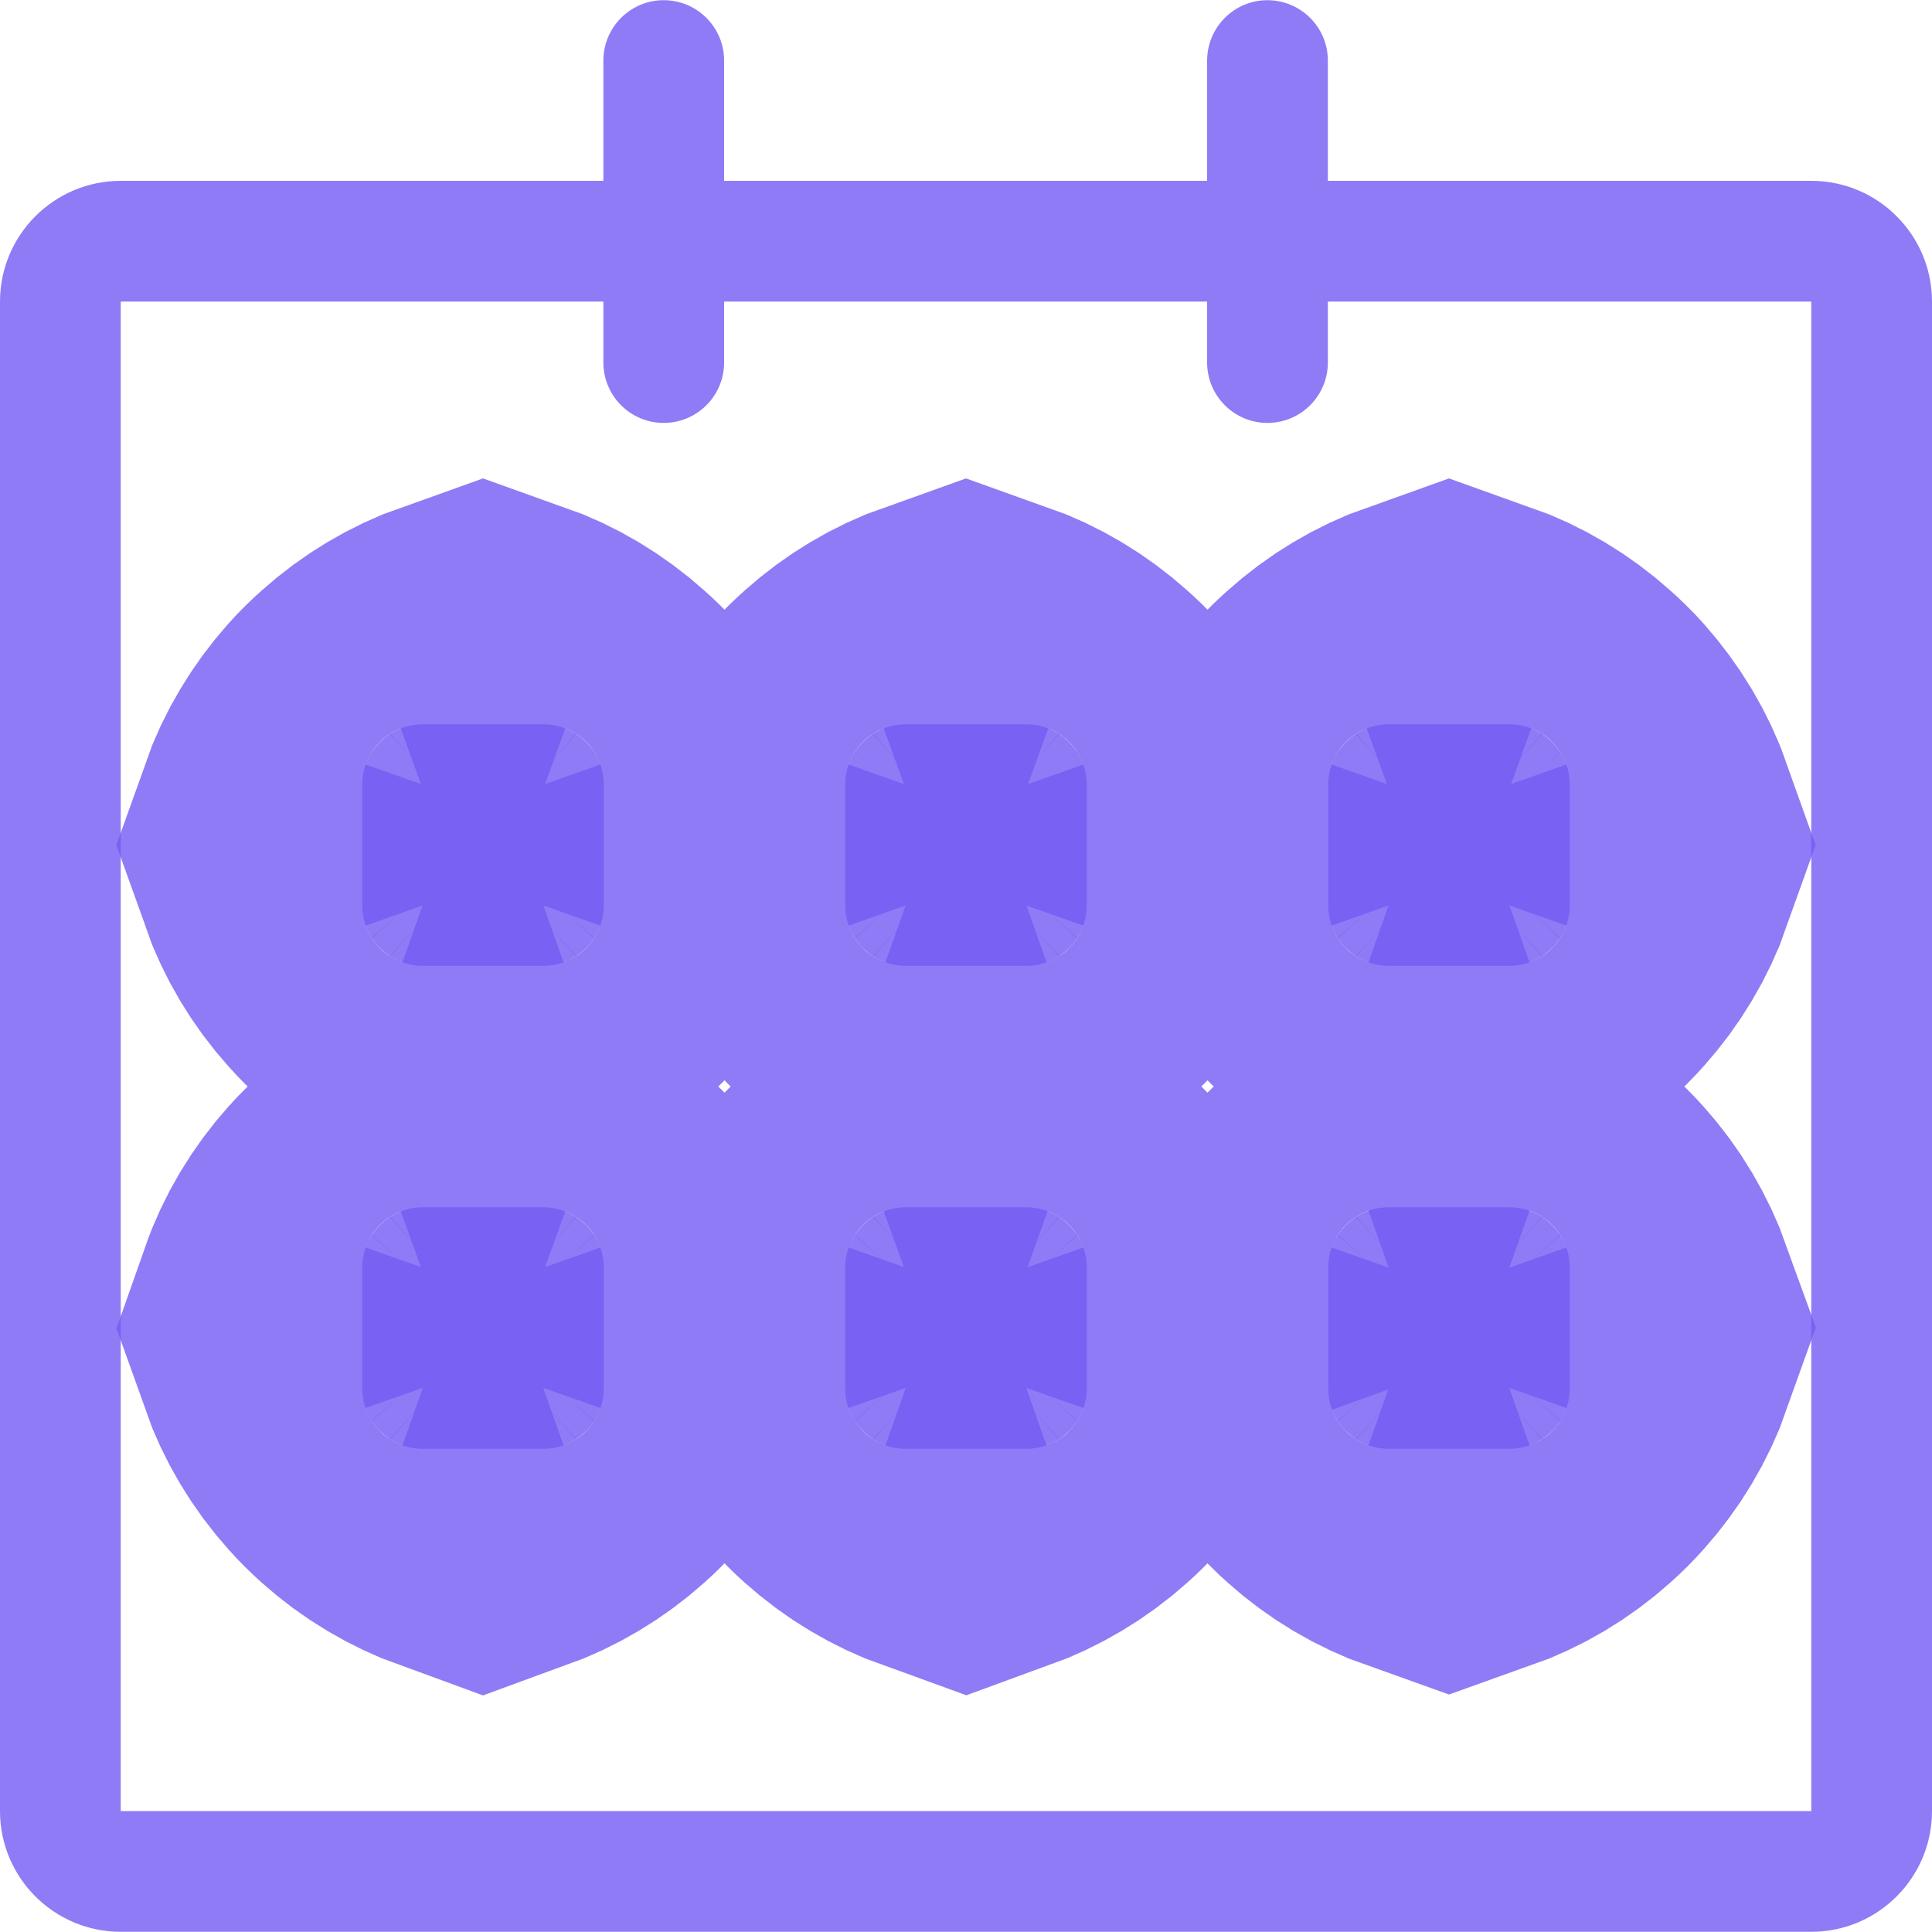 <svg width="10" height="10" viewBox="0 0 10 10" fill="none" xmlns="http://www.w3.org/2000/svg">
<path d="M9.375 0.936L6.873 0.936V0.314C6.873 0.141 6.733 0.001 6.56 0.001C6.388 0.001 6.248 0.141 6.248 0.314V0.936H3.748V0.314C3.748 0.141 3.608 0.001 3.435 0.001C3.263 0.001 3.123 0.141 3.123 0.314V0.936H0.625C0.28 0.936 0 1.216 0 1.561V9.374C0 9.719 0.28 9.999 0.625 9.999H9.375C9.72 9.999 10 9.719 10 9.374V1.561C10 1.216 9.72 0.936 9.375 0.936ZM9.375 9.374H0.625V1.561H3.123V1.876C3.123 2.049 3.263 2.189 3.435 2.189C3.608 2.189 3.748 2.049 3.748 1.876V1.561H6.248V1.876C6.248 2.049 6.388 2.189 6.56 2.189C6.733 2.189 6.873 2.049 6.873 1.876V1.561H9.375V9.374ZM7.188 4.999H7.812C7.985 4.999 8.125 4.859 8.125 4.686V4.061C8.125 3.889 7.985 3.749 7.812 3.749H7.188C7.015 3.749 6.875 3.889 6.875 4.061V4.686C6.875 4.859 7.015 4.999 7.188 4.999ZM7.188 7.499H7.812C7.985 7.499 8.125 7.359 8.125 7.186V6.561C8.125 6.389 7.985 6.249 7.812 6.249H7.188C7.015 6.249 6.875 6.389 6.875 6.561V7.186C6.875 7.359 7.015 7.499 7.188 7.499ZM5.312 6.249H4.688C4.515 6.249 4.375 6.389 4.375 6.561V7.186C4.375 7.359 4.515 7.499 4.688 7.499H5.312C5.485 7.499 5.625 7.359 5.625 7.186V6.561C5.625 6.389 5.485 6.249 5.312 6.249ZM5.312 3.749H4.688C4.515 3.749 4.375 3.889 4.375 4.061V4.686C4.375 4.859 4.515 4.999 4.688 4.999H5.312C5.485 4.999 5.625 4.859 5.625 4.686V4.061C5.625 3.889 5.485 3.749 5.312 3.749ZM2.812 3.749H2.188C2.015 3.749 1.875 3.889 1.875 4.061V4.686C1.875 4.859 2.015 4.999 2.188 4.999H2.812C2.985 4.999 3.125 4.859 3.125 4.686V4.061C3.125 3.889 2.985 3.749 2.812 3.749ZM2.812 6.249H2.188C2.015 6.249 1.875 6.389 1.875 6.561V7.186C1.875 7.359 2.015 7.499 2.188 7.499H2.812C2.985 7.499 3.125 7.359 3.125 7.186V6.561C3.125 6.389 2.985 6.249 2.812 6.249Z" fill="#735AF3" fill-opacity="0.8"/>
<path d="M7.5 4.946C7.384 4.904 7.278 4.841 7.188 4.76C7.162 4.737 7.137 4.712 7.114 4.686C7.033 4.596 6.969 4.49 6.928 4.374C6.969 4.258 7.033 4.152 7.114 4.061C7.137 4.035 7.162 4.011 7.188 3.988C7.278 3.907 7.384 3.843 7.5 3.802C7.616 3.843 7.722 3.907 7.812 3.988C7.838 4.011 7.863 4.035 7.886 4.061C7.967 4.152 8.031 4.258 8.072 4.374C8.031 4.49 7.967 4.596 7.886 4.686C7.863 4.712 7.838 4.737 7.812 4.76C7.722 4.841 7.616 4.904 7.5 4.946ZM5.312 4.76C5.222 4.841 5.116 4.904 5 4.946C4.884 4.904 4.778 4.841 4.688 4.76C4.662 4.737 4.637 4.712 4.614 4.686C4.533 4.596 4.469 4.49 4.428 4.374C4.469 4.258 4.533 4.152 4.614 4.061C4.637 4.035 4.662 4.011 4.688 3.988C4.778 3.907 4.884 3.843 5 3.802C5.116 3.843 5.222 3.907 5.312 3.988C5.338 4.011 5.363 4.035 5.386 4.061C5.467 4.152 5.531 4.258 5.572 4.374C5.531 4.49 5.467 4.596 5.386 4.686C5.363 4.712 5.338 4.737 5.312 4.76ZM2.812 4.76C2.722 4.841 2.616 4.904 2.5 4.946C2.384 4.904 2.278 4.841 2.188 4.76C2.162 4.737 2.137 4.712 2.114 4.686C2.033 4.596 1.969 4.49 1.928 4.374C1.969 4.258 2.033 4.152 2.114 4.061C2.137 4.035 2.162 4.011 2.188 3.988C2.278 3.907 2.384 3.843 2.5 3.802C2.616 3.843 2.722 3.907 2.812 3.988C2.838 4.011 2.863 4.035 2.886 4.061C2.967 4.152 3.031 4.258 3.072 4.374C3.031 4.49 2.967 4.596 2.886 4.686C2.863 4.712 2.838 4.737 2.812 4.76ZM2.5 6.302C2.616 6.343 2.722 6.407 2.812 6.488C2.838 6.511 2.863 6.535 2.886 6.561C2.967 6.651 3.031 6.757 3.072 6.874C3.031 6.99 2.967 7.096 2.886 7.186C2.863 7.212 2.838 7.237 2.812 7.26C2.722 7.341 2.616 7.404 2.5 7.446C2.384 7.404 2.278 7.341 2.188 7.26C2.162 7.237 2.137 7.212 2.114 7.186C2.033 7.096 1.969 6.99 1.928 6.874C1.969 6.757 2.033 6.651 2.114 6.561C2.137 6.535 2.162 6.511 2.188 6.488C2.278 6.407 2.384 6.343 2.5 6.302ZM5 6.302C5.116 6.343 5.222 6.407 5.312 6.488C5.338 6.511 5.363 6.535 5.386 6.561C5.467 6.651 5.531 6.757 5.572 6.874C5.531 6.99 5.467 7.096 5.386 7.186C5.363 7.212 5.338 7.237 5.312 7.26C5.222 7.341 5.116 7.404 5 7.446C4.883 7.404 4.778 7.341 4.688 7.26C4.662 7.237 4.637 7.212 4.614 7.186C4.533 7.096 4.469 6.99 4.428 6.874C4.469 6.757 4.533 6.651 4.614 6.561C4.637 6.535 4.662 6.511 4.688 6.488C4.778 6.407 4.884 6.343 5 6.302ZM7.188 6.488C7.278 6.407 7.384 6.343 7.5 6.302C7.616 6.343 7.722 6.407 7.812 6.488C7.838 6.511 7.863 6.535 7.886 6.561C7.967 6.651 8.03 6.757 8.072 6.874C8.031 6.99 7.967 7.096 7.886 7.186C7.863 7.212 7.838 7.237 7.812 7.26C7.722 7.341 7.616 7.404 7.5 7.445C7.384 7.404 7.278 7.341 7.188 7.26C7.162 7.237 7.137 7.212 7.114 7.186C7.033 7.096 6.969 6.99 6.928 6.874C6.969 6.757 7.033 6.651 7.114 6.561C7.137 6.535 7.162 6.511 7.188 6.488Z" stroke="#735AF3" stroke-opacity="0.8" stroke-width="2.5"/>
</svg>
